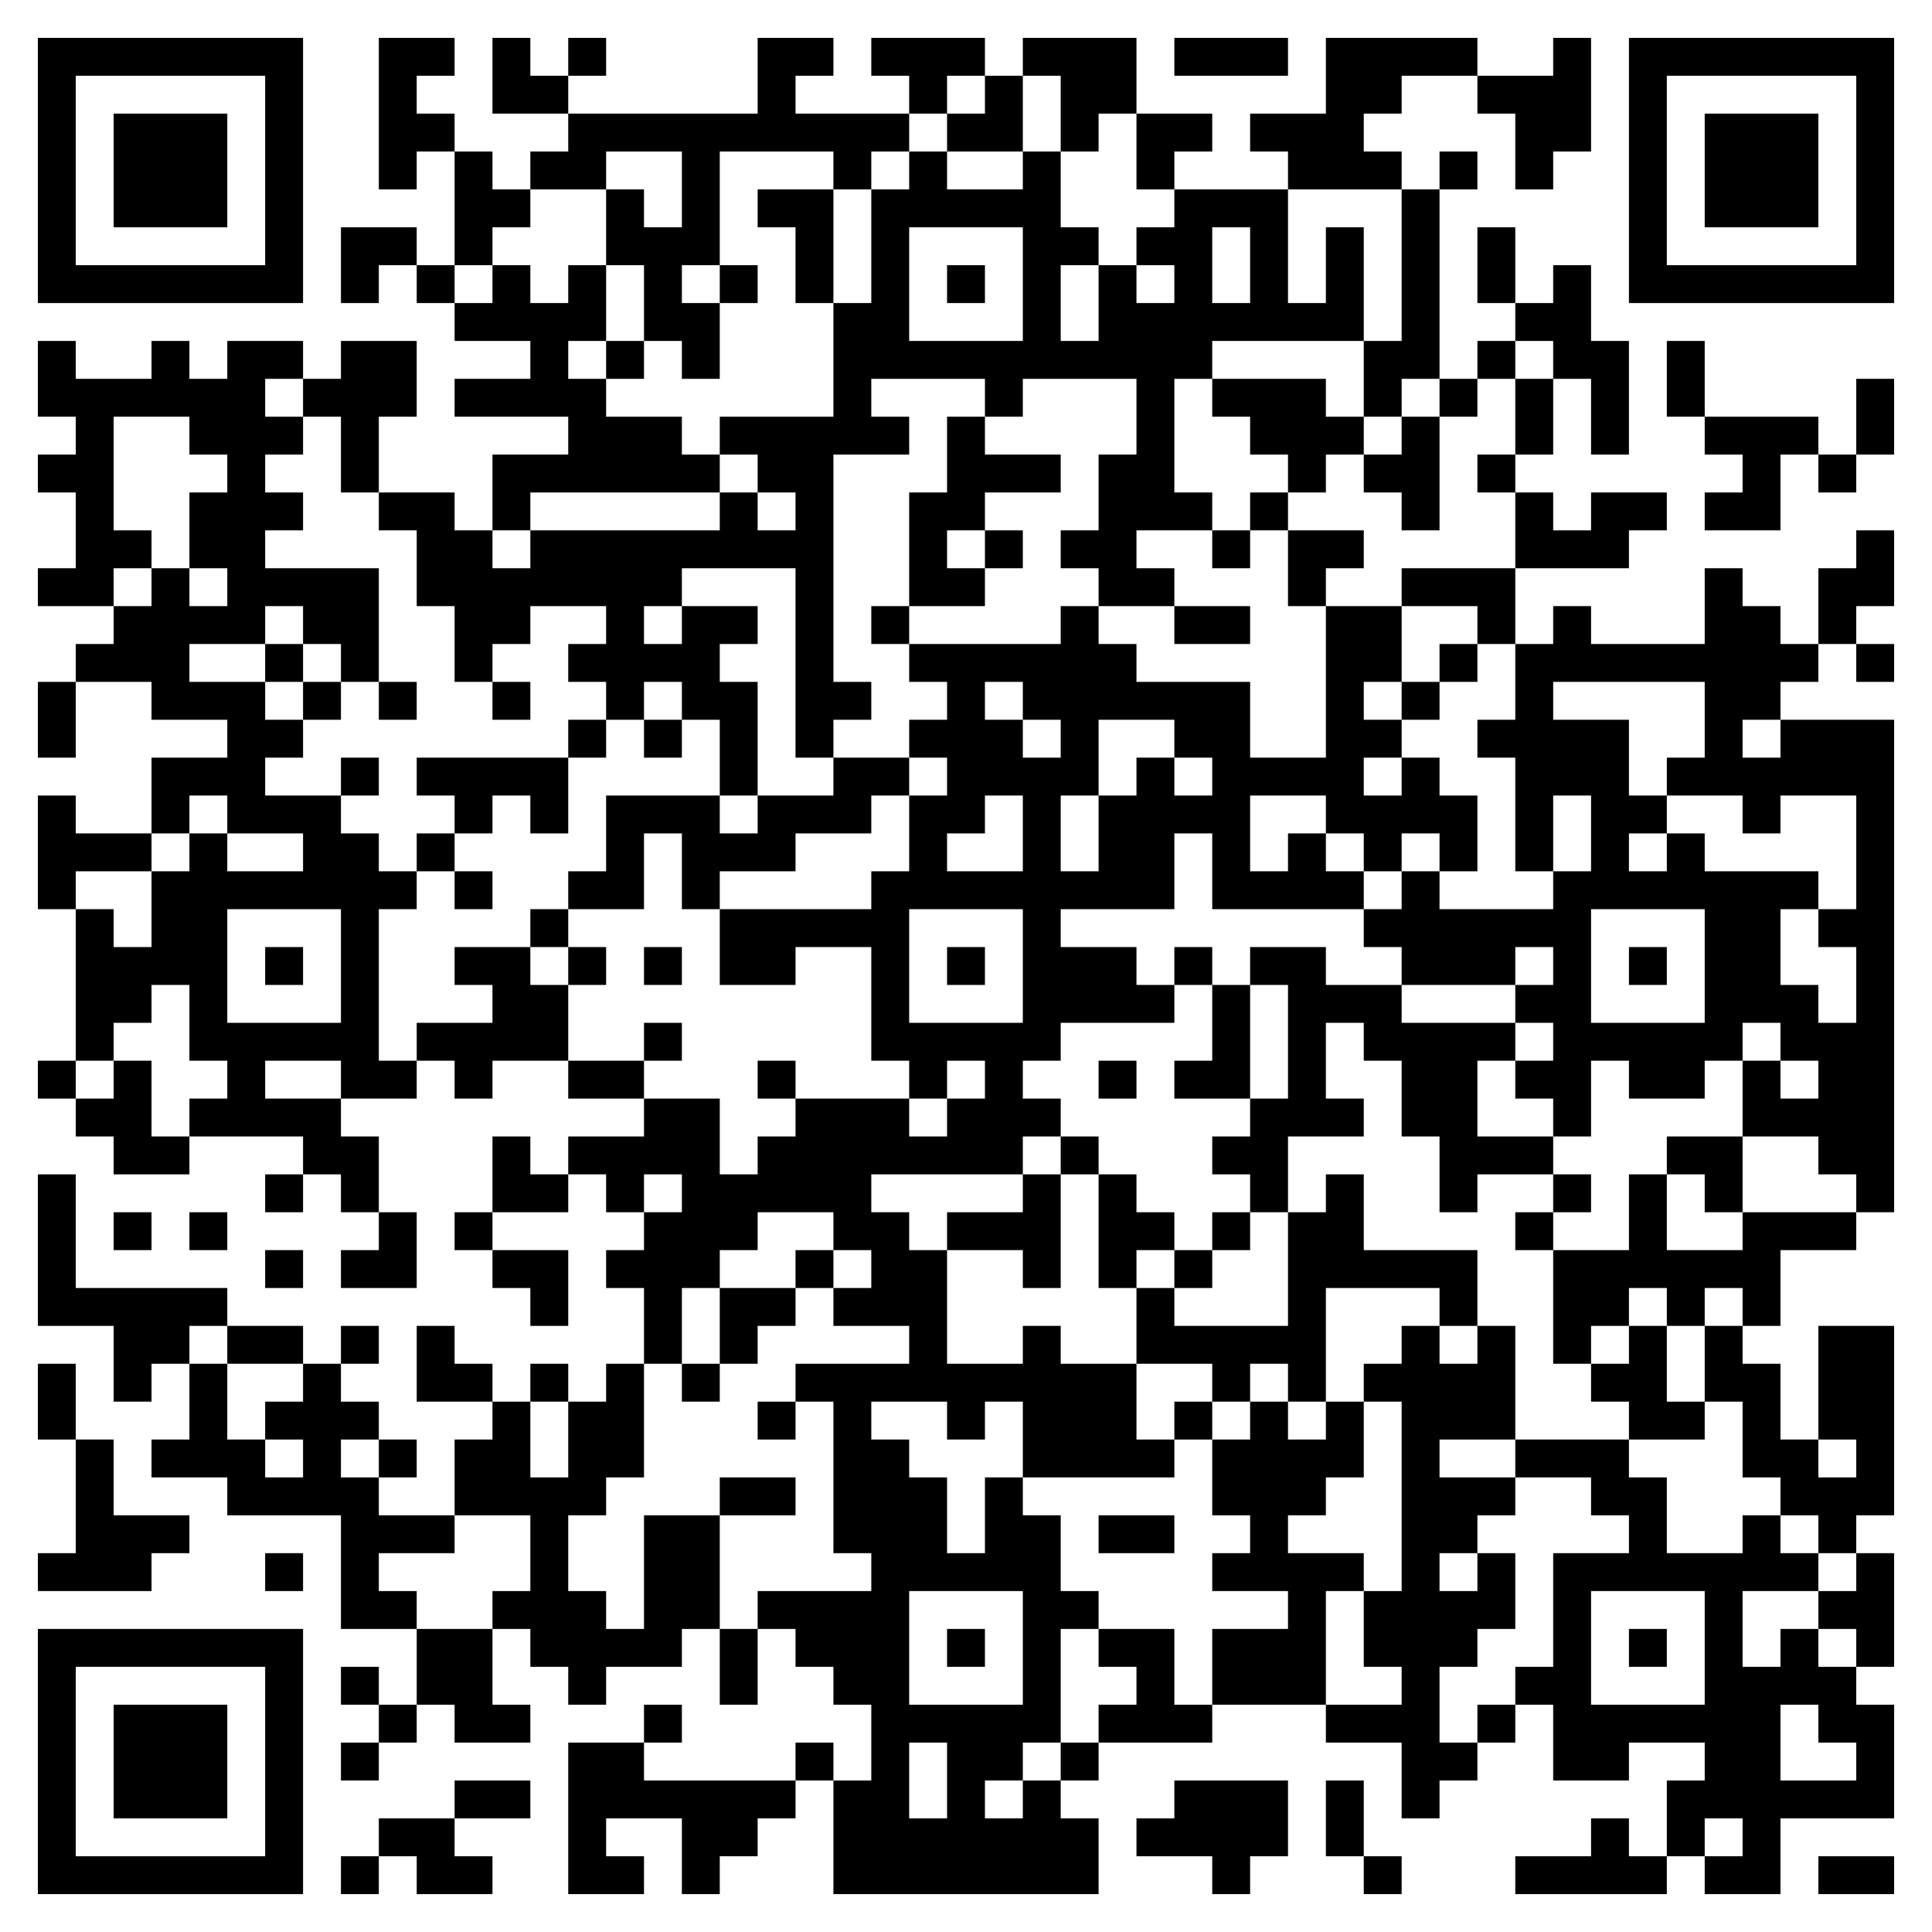 <svg xmlns="http://www.w3.org/2000/svg" width="1581" height="1581" viewBox="0 0 51 51"><path d="M1 1h7v7h-7zM10 1h2v1h-1v1h1v1h-1v1h-1zM13 1h1v1h1v1h-2zM15 1h1v1h-1zM20 1h2v1h-1v1h3v1h-1v1h-1v-1h-3v3h-1v1h1v2h-1v-1h-1v-2h-1v-2h1v1h1v-2h-2v1h-2v-1h1v-1h5zM23 1h3v1h-1v1h-1v-1h-1zM27 1h3v2h-1v1h-1v-2h-1zM31 1h3v1h-3zM35 1h4v1h-2v1h-1v1h1v1h-3v-1h-1v-1h2zM41 1h1v3h-1v1h-1v-2h-1v-1h2zM43 1h7v7h-7zM2 2v5h5v-5zM26 2h1v2h-2v-1h1zM44 2v5h5v-5zM3 3h3v3h-3zM30 3h2v1h-1v1h-1zM45 3h3v3h-3zM12 4h1v1h1v1h-1v1h-1zM24 4h1v1h2v-1h1v2h1v1h-1v2h1v-2h1v1h1v-1h-1v-1h1v-1h3v3h1v-2h1v3h-4v1h-1v3h1v1h-2v1h1v1h-2v-1h-1v-1h1v-2h1v-2h-3v1h-1v-1h-3v1h1v1h-2v6h1v1h-1v1h-1v-5h-3v1h-1v1h1v-1h2v1h-1v1h1v3h-1v-2h-1v-1h-1v1h-1v-1h-1v-1h1v-1h-2v1h-1v1h-1v-2h-1v-2h-1v-1h2v1h1v1h1v-1h5v-1h1v1h1v-1h-1v-1h-1v-1h3v-3h1v-3h1zM38 4h1v1h-1zM20 5h2v3h-1v-2h-1zM37 5h1v5h-1v1h-1v-2h1zM9 6h2v1h-1v1h-1zM24 6v3h3v-3zM32 6v2h1v-2zM39 6h1v2h-1zM11 7h1v1h-1zM13 7h1v1h1v-1h1v2h-1v1h1v1h2v1h1v1h-5v1h-1v-2h2v-1h-3v-1h2v-1h-2v-1h1zM19 7h1v1h-1zM25 7h1v1h-1zM41 7h1v2h1v3h-1v-2h-1v-1h-1v-1h1zM1 9h1v1h2v-1h1v1h1v-1h2v1h-1v1h1v1h-1v1h1v1h-1v1h3v3h-1v-1h-1v-1h-1v1h-2v1h2v1h1v1h-1v1h2v1h1v1h1v1h-1v4h1v1h-2v-1h-2v1h2v1h1v2h-1v-1h-1v-1h-3v-1h1v-1h-1v-2h-1v1h-1v1h-1v-4h1v1h1v-2h1v-1h1v1h2v-1h-2v-1h-1v1h-1v-2h2v-1h-2v-1h-2v-1h1v-1h1v-1h1v1h1v-1h-1v-2h1v-1h-1v-1h-2v3h1v1h-1v1h-2v-1h1v-2h-1v-1h1v-1h-1zM9 9h2v2h-1v2h-1v-2h-1v-1h1zM16 9h1v1h-1zM39 9h1v1h-1zM44 9h1v2h-1zM32 10h3v1h1v1h-1v1h-1v-1h-1v-1h-1zM38 10h1v1h-1zM40 10h1v2h-1zM49 10h1v2h-1zM25 11h1v1h2v1h-2v1h-1v1h1v1h-2v-3h1zM37 11h1v3h-1v-1h-1v-1h1zM45 11h3v1h-1v2h-2v-1h1v-1h-1zM39 12h1v1h-1zM48 12h1v1h-1zM33 13h1v1h-1zM40 13h1v1h1v-1h2v1h-1v1h-3zM26 14h1v1h-1zM32 14h1v1h-1zM34 14h2v1h-1v1h-1zM49 14h1v2h-1v1h-1v-2h1zM37 15h3v2h-1v-1h-2zM45 15h1v1h1v1h1v1h-1v1h-1v1h1v-1h3v13h-1v-1h-1v-1h-2v-2h1v1h1v-1h-1v-1h-1v1h-1v1h-2v-1h-1v2h-1v-1h-1v-1h1v-1h-1v-1h1v-1h-1v1h-3v-1h-1v-1h1v-1h1v1h3v-1h1v-2h-1v2h-1v-3h-1v-1h1v-2h1v-1h1v1h3zM23 16h1v1h-1zM28 16h1v1h1v1h3v2h2v-4h2v2h-1v1h1v1h-1v1h1v-1h1v1h1v2h-1v-1h-1v1h-1v-1h-1v-1h-2v2h1v-1h1v1h1v1h-4v-2h-1v2h-3v1h2v1h1v1h-3v1h-1v1h1v1h-1v1h-4v1h1v1h1v3h2v-1h1v1h2v2h1v1h-4v-2h-1v1h-1v-1h-2v1h1v1h1v2h1v-2h1v1h1v2h1v1h-1v3h-1v1h-1v1h1v-1h1v1h1v2h-7v-3h1v-2h-1v-1h-1v-1h-1v-1h3v-1h-1v-4h-1v-1h3v-1h-2v-1h1v-1h-1v-1h-2v1h-1v1h-1v2h-1v-2h-1v-1h1v-1h1v-1h-1v1h-1v-1h-1v-1h2v-1h2v2h1v-1h1v-1h3v1h1v-1h1v-1h-1v1h-1v-1h-1v-3h-2v1h-2v-2h4v-1h1v-2h1v-1h-1v-1h1v-1h-1v-1h4zM31 16h2v1h-2zM7 17h1v1h-1zM38 17h1v1h-1zM49 17h1v1h-1zM1 18h1v2h-1zM8 18h1v1h-1zM10 18h1v1h-1zM13 18h1v1h-1zM26 18v1h1v1h1v-1h-1v-1zM37 18h1v1h-1zM41 18v1h2v2h1v1h-1v1h1v-1h1v1h3v1h-1v2h1v1h1v-2h-1v-1h1v-3h-2v1h-1v-1h-2v-1h1v-2zM15 19h1v1h-1zM17 19h1v1h-1zM29 19v2h-1v2h1v-2h1v-1h1v1h1v-1h-1v-1zM9 20h1v1h-1zM11 20h4v2h-1v-1h-1v1h-1v-1h-1zM22 20h2v1h-1v1h-2v1h-2v1h-1v-2h-1v2h-2v-1h1v-2h3v1h1v-1h2zM1 21h1v1h2v1h-2v1h-1zM26 21v1h-1v1h2v-2zM11 22h1v1h-1zM12 23h1v1h-1zM6 24v3h3v-3zM14 24h1v1h-1zM24 24v3h3v-3zM42 24v3h3v-3zM7 25h1v1h-1zM12 25h2v1h1v2h-2v1h-1v-1h-1v-1h2v-1h-1zM15 25h1v1h-1zM17 25h1v1h-1zM25 25h1v1h-1zM31 25h1v1h-1zM33 25h2v1h2v1h3v1h-1v2h2v1h-2v1h-1v-2h-1v-2h-1v-1h-1v2h1v1h-2v2h-1v-1h-1v-1h1v-1h1v-3h-1zM43 25h1v1h-1zM32 26h1v3h-2v-1h1zM17 27h1v1h-1zM1 28h1v1h-1zM3 28h1v2h1v1h-2v-1h-1v-1h1zM15 28h2v1h-2zM20 28h1v1h-1zM29 28h1v1h-1zM13 30h1v1h1v1h-2zM28 30h1v1h-1zM44 30h2v2h-1v-1h-1zM1 31h1v3h4v1h-1v1h-1v1h-1v-2h-2zM7 31h1v1h-1zM27 31h1v3h-1v-1h-2v-1h2zM29 31h1v1h1v1h-1v1h-1zM35 31h1v2h3v2h-1v-1h-3v3h-1v-1h-1v1h-1v-1h-2v-2h1v1h3v-3h1zM41 31h1v1h-1zM43 31h1v2h2v-1h3v1h-2v2h-1v-1h-1v1h-1v-1h-1v1h-1v1h-1v-3h2zM3 32h1v1h-1zM5 32h1v1h-1zM10 32h1v2h-2v-1h1zM12 32h1v1h-1zM32 32h1v1h-1zM40 32h1v1h-1zM7 33h1v1h-1zM13 33h2v2h-1v-1h-1zM21 33h1v1h-1zM31 33h1v1h-1zM19 34h2v1h-1v1h-1zM6 35h2v1h-2zM9 35h1v1h-1zM11 35h1v1h1v1h-2zM37 35h1v1h1v-1h1v3h-2v1h2v1h-1v1h-1v1h1v-1h1v2h-1v1h-1v2h1v1h-1v1h-1v-2h-2v-1h2v-1h-1v-2h1v-5h-1v-1h1zM43 35h1v2h1v1h-2v-1h-1v-1h1zM45 35h1v1h1v2h1v1h1v-1h-1v-3h2v5h-1v1h-1v-1h-1v-1h-1v-2h-1zM1 36h1v2h-1zM5 36h1v2h1v1h1v-1h-1v-1h1v-1h1v1h1v1h-1v1h1v1h2v1h-2v1h1v1h-2v-3h-3v-1h-2v-1h1zM14 36h1v1h-1zM16 36h1v3h-1v1h-1v2h1v1h1v-3h2v3h-1v1h-2v1h-1v-1h-1v-1h-1v-1h1v-2h-2v-2h1v-1h1v2h1v-2h1zM18 36h1v1h-1zM20 37h1v1h-1zM31 37h1v1h-1zM33 37h1v1h1v-1h1v2h-1v1h-1v1h2v1h-1v3h-3v-2h2v-1h-2v-1h1v-1h-1v-2h1zM2 38h1v2h2v1h-1v1h-3v-1h1zM10 38h1v1h-1zM40 38h3v1h1v2h2v-1h1v1h1v1h-2v2h1v-1h1v1h1v1h1v3h-3v2h-2v-1h1v-1h-1v1h-1v-2h1v-1h-2v1h-2v-2h-1v-1h1v-3h2v-1h-1v-1h-2zM19 39h2v1h-2zM29 40h2v1h-2zM7 41h1v1h-1zM49 41h1v3h-1v-1h-1v-1h1zM24 42v3h3v-3zM42 42v3h3v-3zM1 43h7v7h-7zM11 43h2v2h1v1h-2v-1h-1zM19 43h1v2h-1zM25 43h1v1h-1zM29 43h2v2h1v1h-3v-1h1v-1h-1zM43 43h1v1h-1zM2 44v5h5v-5zM9 44h1v1h-1zM3 45h3v3h-3zM10 45h1v1h-1zM17 45h1v1h-1zM39 45h1v1h-1zM47 45v2h2v-1h-1v-1zM9 46h1v1h-1zM15 46h2v1h4v1h-1v1h-1v1h-1v-2h-2v1h1v1h-2zM21 46h1v1h-1zM24 46v2h1v-2zM28 46h1v1h-1zM12 47h2v1h-2zM31 47h3v2h-1v1h-1v-1h-2v-1h1zM35 47h1v2h-1zM10 48h2v1h1v1h-2v-1h-1zM42 48h1v1h1v1h-4v-1h2zM9 49h1v1h-1zM36 49h1v1h-1zM48 49h2v1h-2z"/></svg>